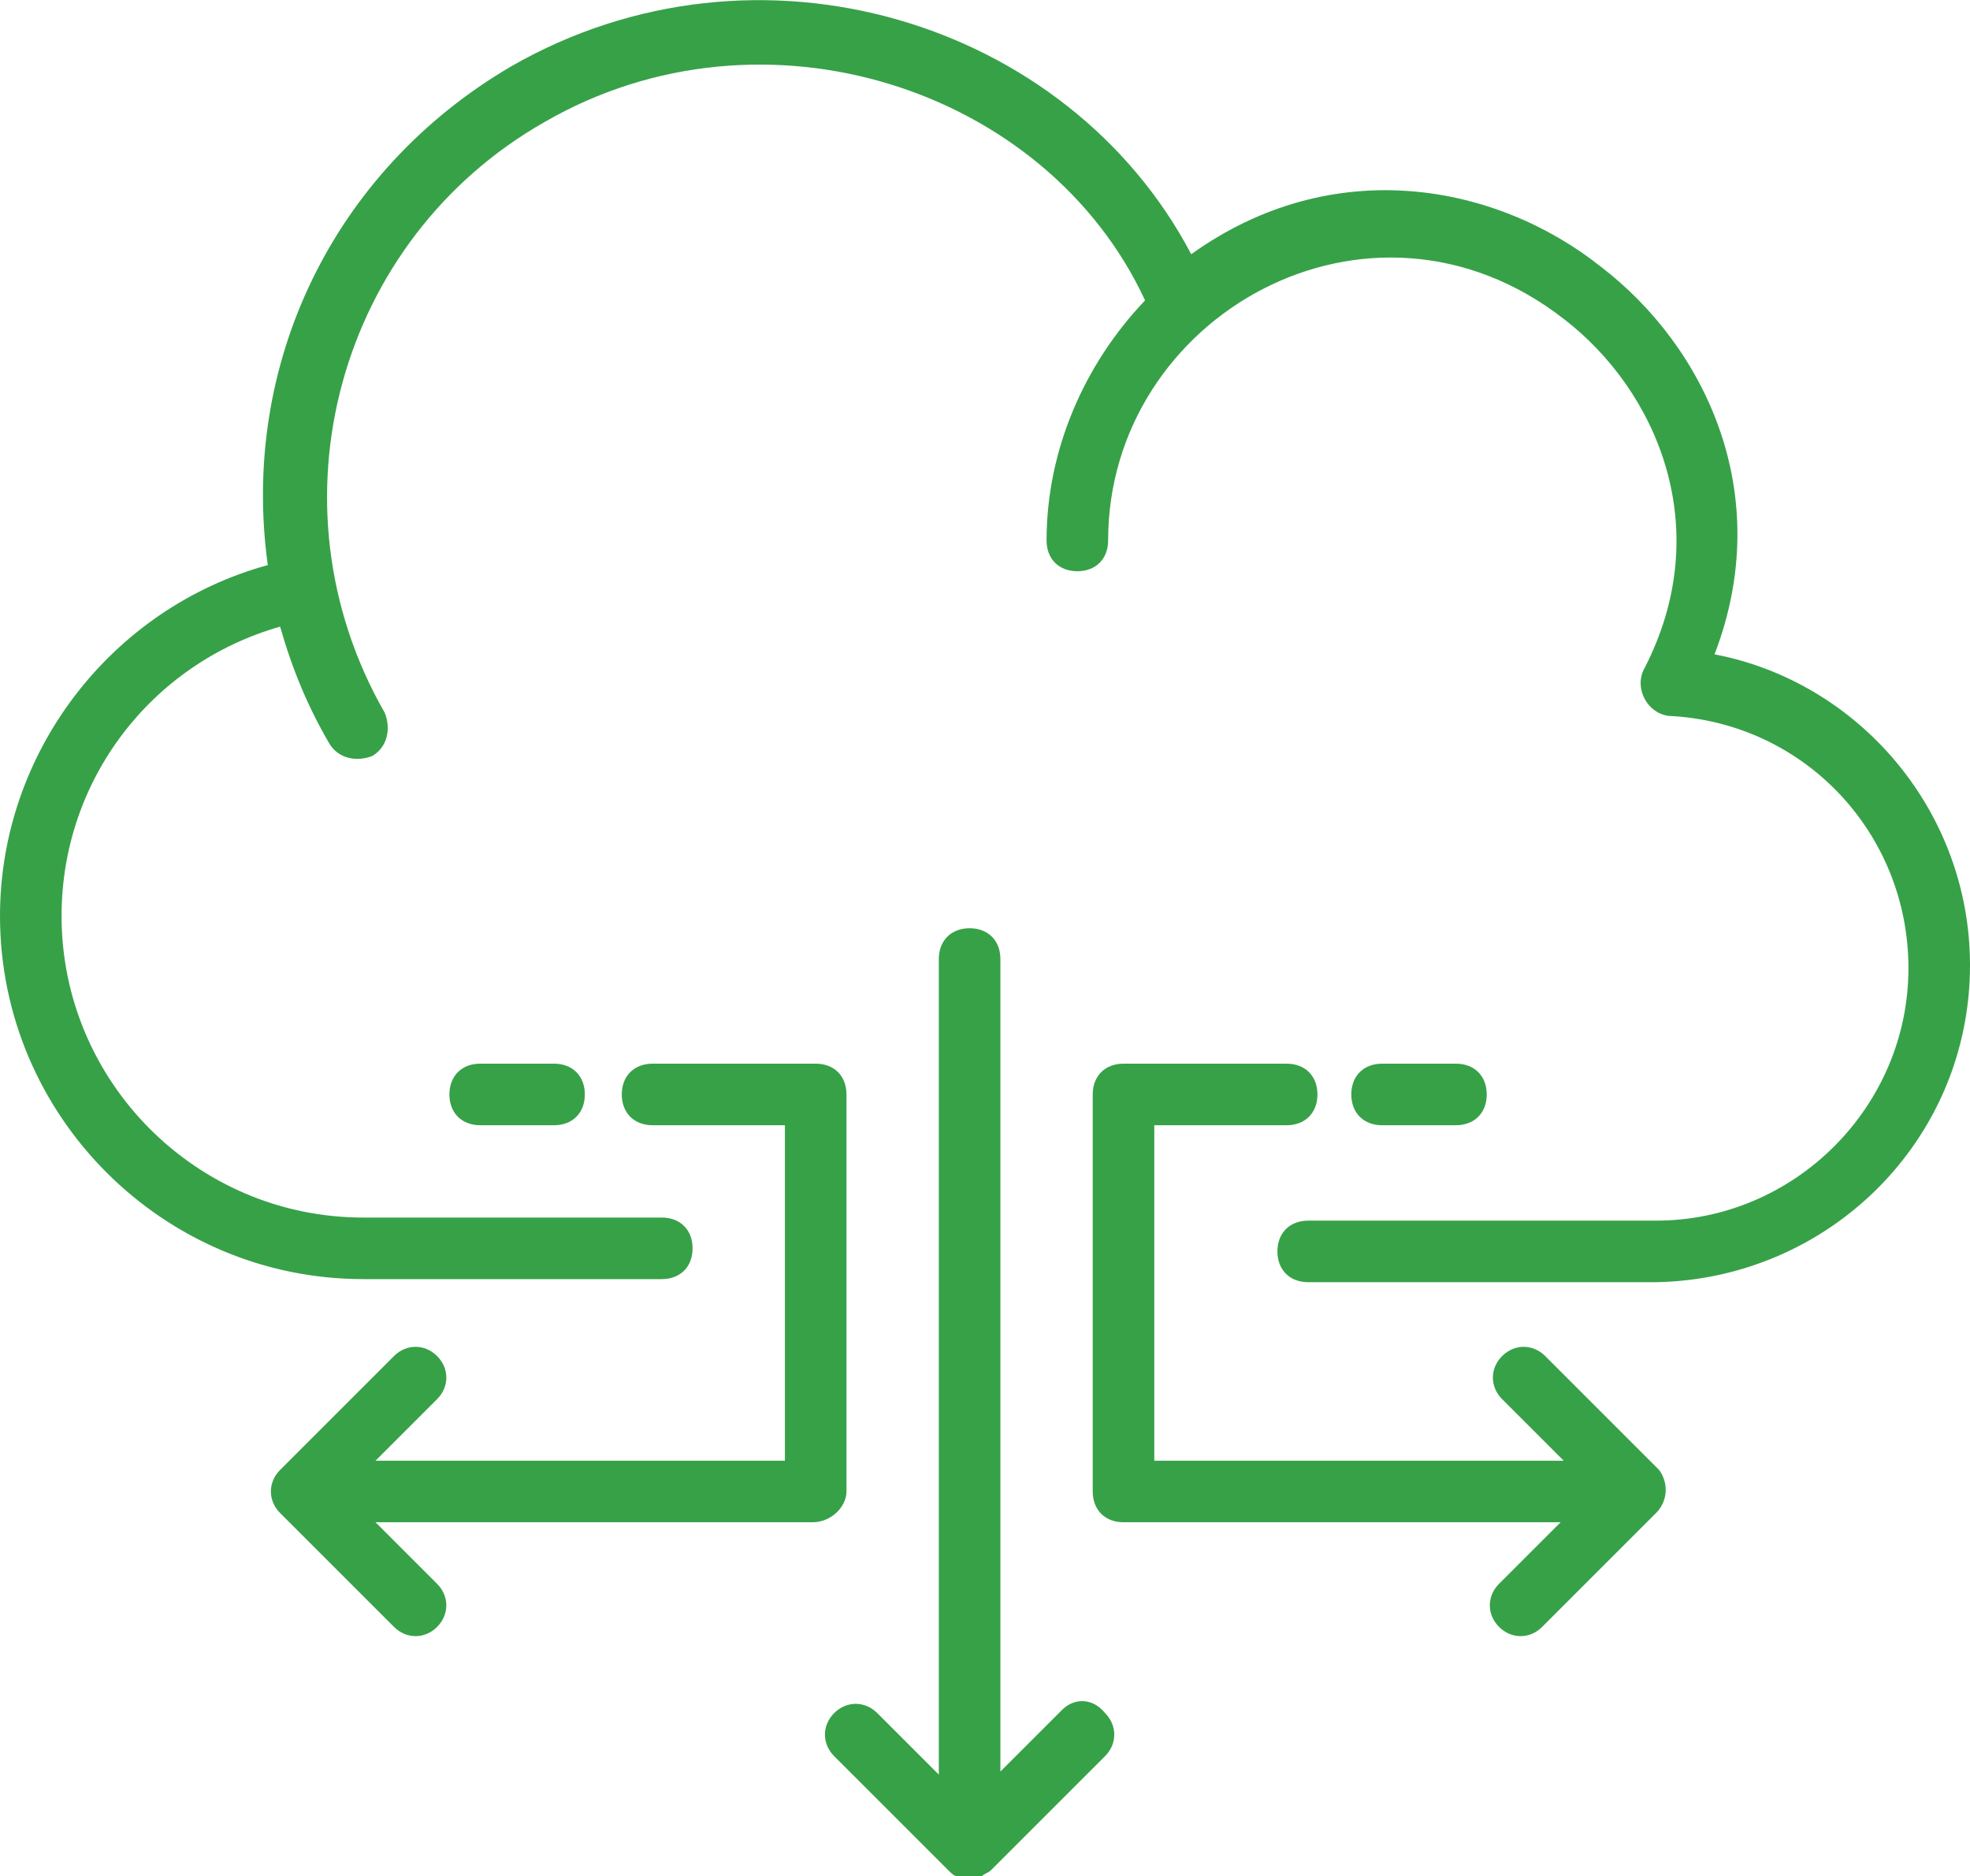 <?xml version="1.0" encoding="utf-8"?>
<!-- Generator: Adobe Illustrator 23.0.1, SVG Export Plug-In . SVG Version: 6.00 Build 0)  -->
<svg version="1.1" id="Layer_1" xmlns="http://www.w3.org/2000/svg" xmlns:xlink="http://www.w3.org/1999/xlink" x="0px" y="0px"
	 viewBox="0 0 64 60.96" style="enable-background:new 0 0 64 60.96;" xml:space="preserve">
<style type="text/css">
	.st0{fill:#37A148;}
</style>
<g>
	<g>
		<path class="st0" d="M55.7,21.26c2-5.2-0.3-10-3.7-12.6c-3.4-2.7-8.7-3.7-13.3-0.4c-4-7.6-14.1-10.7-22.1-6.1
			c-5.8,3.4-8.8,9.7-7.9,16.2c-5.1,1.4-8.7,6.1-8.7,11.4c0,6.5,5.3,11.8,11.8,11.8h9.7c0.6,0,1-0.4,1-1s-0.4-1-1-1h-9.7
			c-5.4,0-9.8-4.4-9.8-9.8c0-4.4,2.9-8.2,7.1-9.4c0.4,1.4,0.9,2.6,1.6,3.8c0.3,0.5,0.9,0.6,1.4,0.4c0.5-0.3,0.6-0.9,0.4-1.4
			c-3.9-6.8-1.5-15.4,5.2-19.2c7.1-4.1,16.3-1.1,19.5,5.8c-2,2.1-3.2,4.9-3.2,7.8c0,0.6,0.4,1,1,1s1-0.4,1-1
			c0-7.3,8.5-12.1,14.8-7.2c3,2.3,5,6.8,2.6,11.4c-0.3,0.6,0.1,1.4,0.8,1.5c4.4,0.2,7.8,3.8,7.8,8.2c0,4.5-3.7,8.2-8.2,8.2H42.5
			c-0.6,0-1,0.4-1,1s0.4,1,1,1h11.3c5.6-0.1,10.2-4.6,10.2-10.3C64,26.36,60.4,22.16,55.7,21.26z"/>
	</g>
	<g>
		<path class="st0" d="M27.5,48.46v-12.9c0-0.6-0.4-1-1-1h-5.3c-0.6,0-1,0.4-1,1s0.4,1,1,1h4.3v10.9H12.2l2-2c0.4-0.4,0.4-1,0-1.4
			s-1-0.4-1.4,0l-3.7,3.7c-0.4,0.4-0.4,1,0,1.4l3.7,3.7c0.4,0.4,1,0.4,1.4,0s0.4-1,0-1.4l-2-2h14.2C27,49.46,27.5,48.96,27.5,48.46z
			"/>
	</g>
	<g>
		<path class="st0" d="M53.9,47.76l-3.7-3.7c-0.4-0.4-1-0.4-1.4,0s-0.4,1,0,1.4l2,2H37.5v-10.9h4.3c0.6,0,1-0.4,1-1s-0.4-1-1-1h-5.3
			c-0.6,0-1,0.4-1,1v12.9c0,0.6,0.4,1,1,1h14.2l-2,2c-0.4,0.4-0.4,1,0,1.4s1,0.4,1.4,0l3.7-3.7C54.2,48.76,54.2,48.16,53.9,47.76z"
			/>
	</g>
	<g>
		<path class="st0" d="M34.5,55.56l-2,2v-26.4c0-0.6-0.4-1-1-1c-0.6,0-1,0.4-1,1v26.5l-2-2c-0.4-0.4-1-0.4-1.4,0s-0.4,1,0,1.4
			l3.7,3.7c0.1,0.1,0.2,0.2,0.3,0.2c0.1,0,0.1,0,0.2,0c0.1,0,0.1,0,0.2,0c0.1,0,0.1,0,0.2,0c0.1,0,0.1,0,0.2,0
			c0.1-0.1,0.2-0.1,0.3-0.2l3.7-3.7c0.4-0.4,0.4-1,0-1.4C35.5,55.16,34.9,55.16,34.5,55.56z"/>
	</g>
	<g>
		<path class="st0" d="M15.6,34.56c-0.6,0-1,0.4-1,1s0.4,1,1,1H18c0.6,0,1-0.4,1-1s-0.4-1-1-1H15.6z"/>
	</g>
	<g>
		<path class="st0" d="M47.3,36.56c0.6,0,1-0.4,1-1s-0.4-1-1-1h-2.4c-0.6,0-1,0.4-1,1s0.4,1,1,1H47.3z"/>
	</g>
</g>
</svg>
